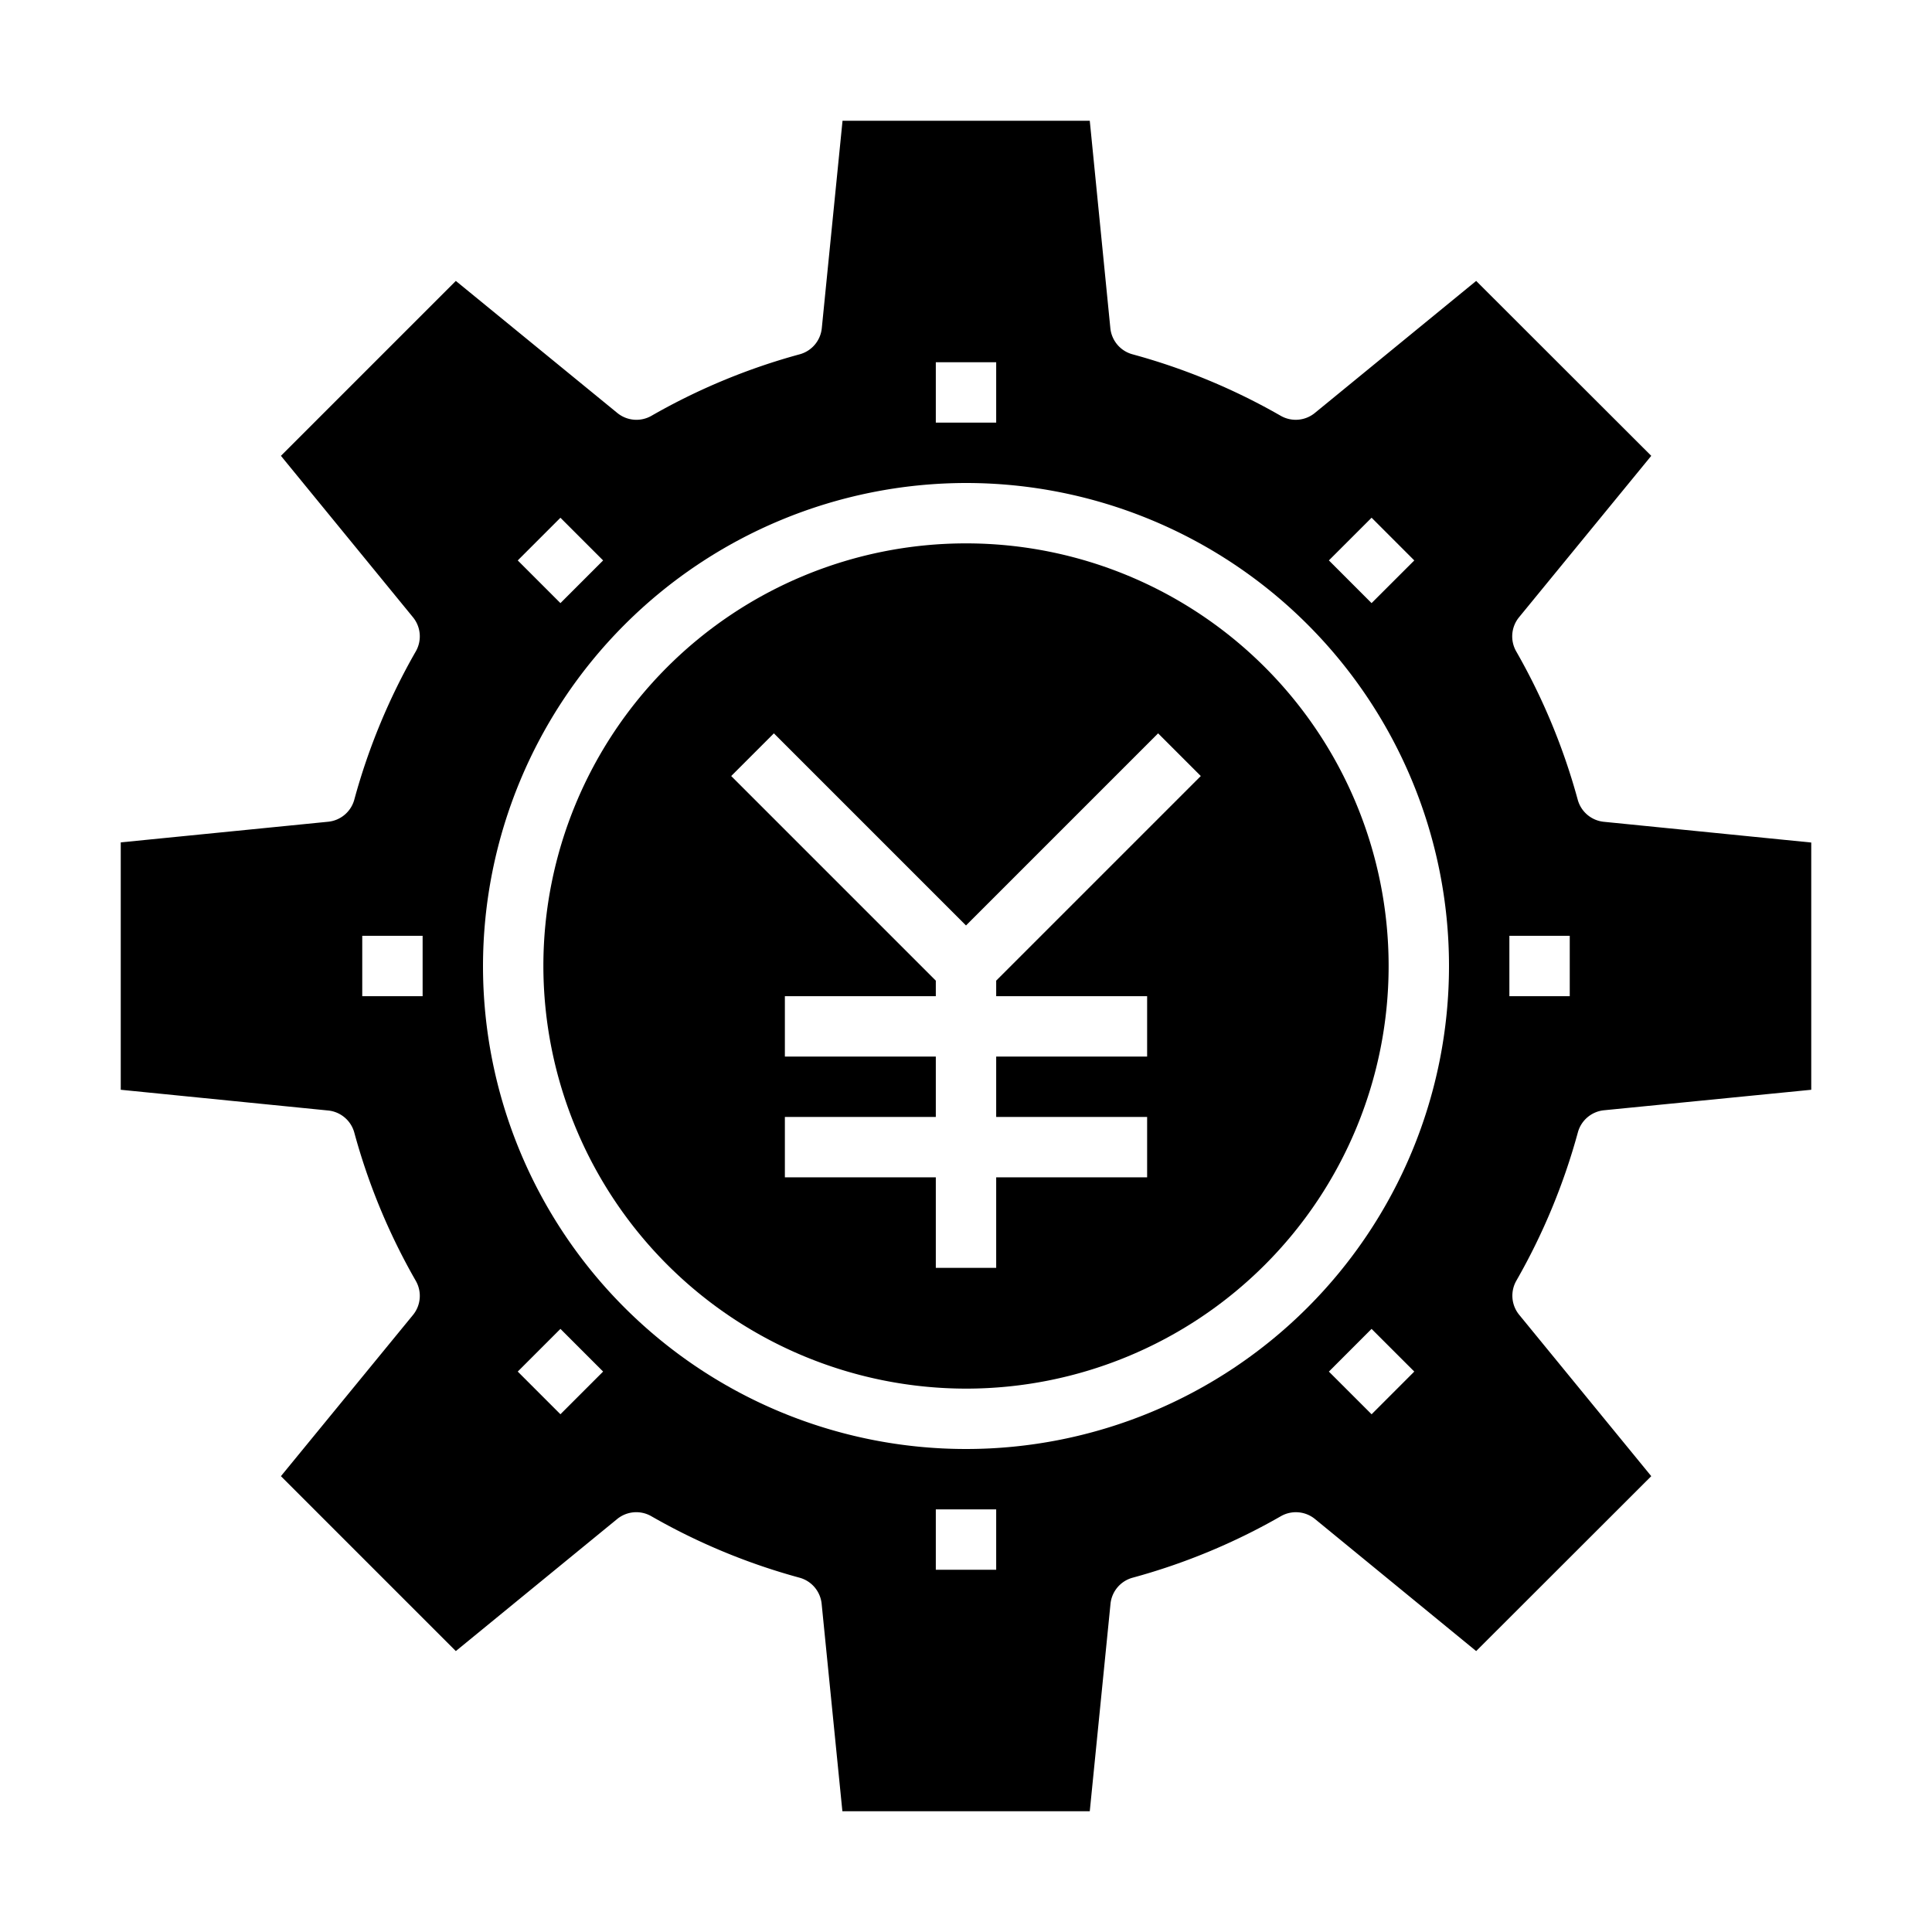 <svg xmlns="http://www.w3.org/2000/svg" viewBox="0 0 64 64" x="0px" y="0px"><g data-name="Money Management"><path d="M32,46A14,14,0,1,0,18,32,14.015,14.015,0,0,0,32,46ZM25.636,24.293,32,30.657l6.364-6.364,1.414,1.414L33,32.485V33h5v2H33v2h5v2H33v3H31V39H26V37h5V35H26V33h5v-.515l-6.778-6.778Z"></path><path d="M20.444,50.32a1,1,0,0,1,1.131-.094,20.877,20.877,0,0,0,4.91,2.037,1,1,0,0,1,.733.865L27.905,60H36.1l.687-6.872a1,1,0,0,1,.734-.865,20.887,20.887,0,0,0,4.91-2.037,1,1,0,0,1,1.13.094L48.9,54.694,54.7,48.9l-4.376-5.347a1,1,0,0,1-.092-1.13,21.012,21.012,0,0,0,2.037-4.911,1,1,0,0,1,.865-.733L60,36.1v-8.19l-6.871-.687a1,1,0,0,1-.865-.733,21.012,21.012,0,0,0-2.037-4.911,1,1,0,0,1,.092-1.13L54.7,15.1,48.9,9.306,43.556,13.68a1,1,0,0,1-1.13.094,20.887,20.887,0,0,0-4.91-2.037,1,1,0,0,1-.734-.865L36.1,4h-8.19l-.687,6.872a1,1,0,0,1-.733.865,20.877,20.877,0,0,0-4.91,2.037,1,1,0,0,1-1.131-.094L15.1,9.306,9.306,15.1l4.374,5.347a1,1,0,0,1,.094,1.131,20.877,20.877,0,0,0-2.037,4.91,1,1,0,0,1-.865.733L4,27.905V36.1l6.872.687a1,1,0,0,1,.865.733,20.877,20.877,0,0,0,2.037,4.91,1,1,0,0,1-.094,1.131L9.306,48.9,15.1,54.694ZM50,31h2v2H50ZM18.565,46.849l-1.414-1.414,1.414-1.414,1.414,1.414ZM33,52H31V50h2Zm12.436-5.15-1.415-1.414,1.414-1.415,1.415,1.414Zm0-29.7,1.414,1.415-1.415,1.414-1.414-1.415ZM31,12h2v2H31ZM18.565,17.151l1.414,1.414-1.414,1.414-1.414-1.414ZM32,16A16,16,0,1,1,16,32,16.019,16.019,0,0,1,32,16ZM14,33H12V31h2Z"></path></g></svg>